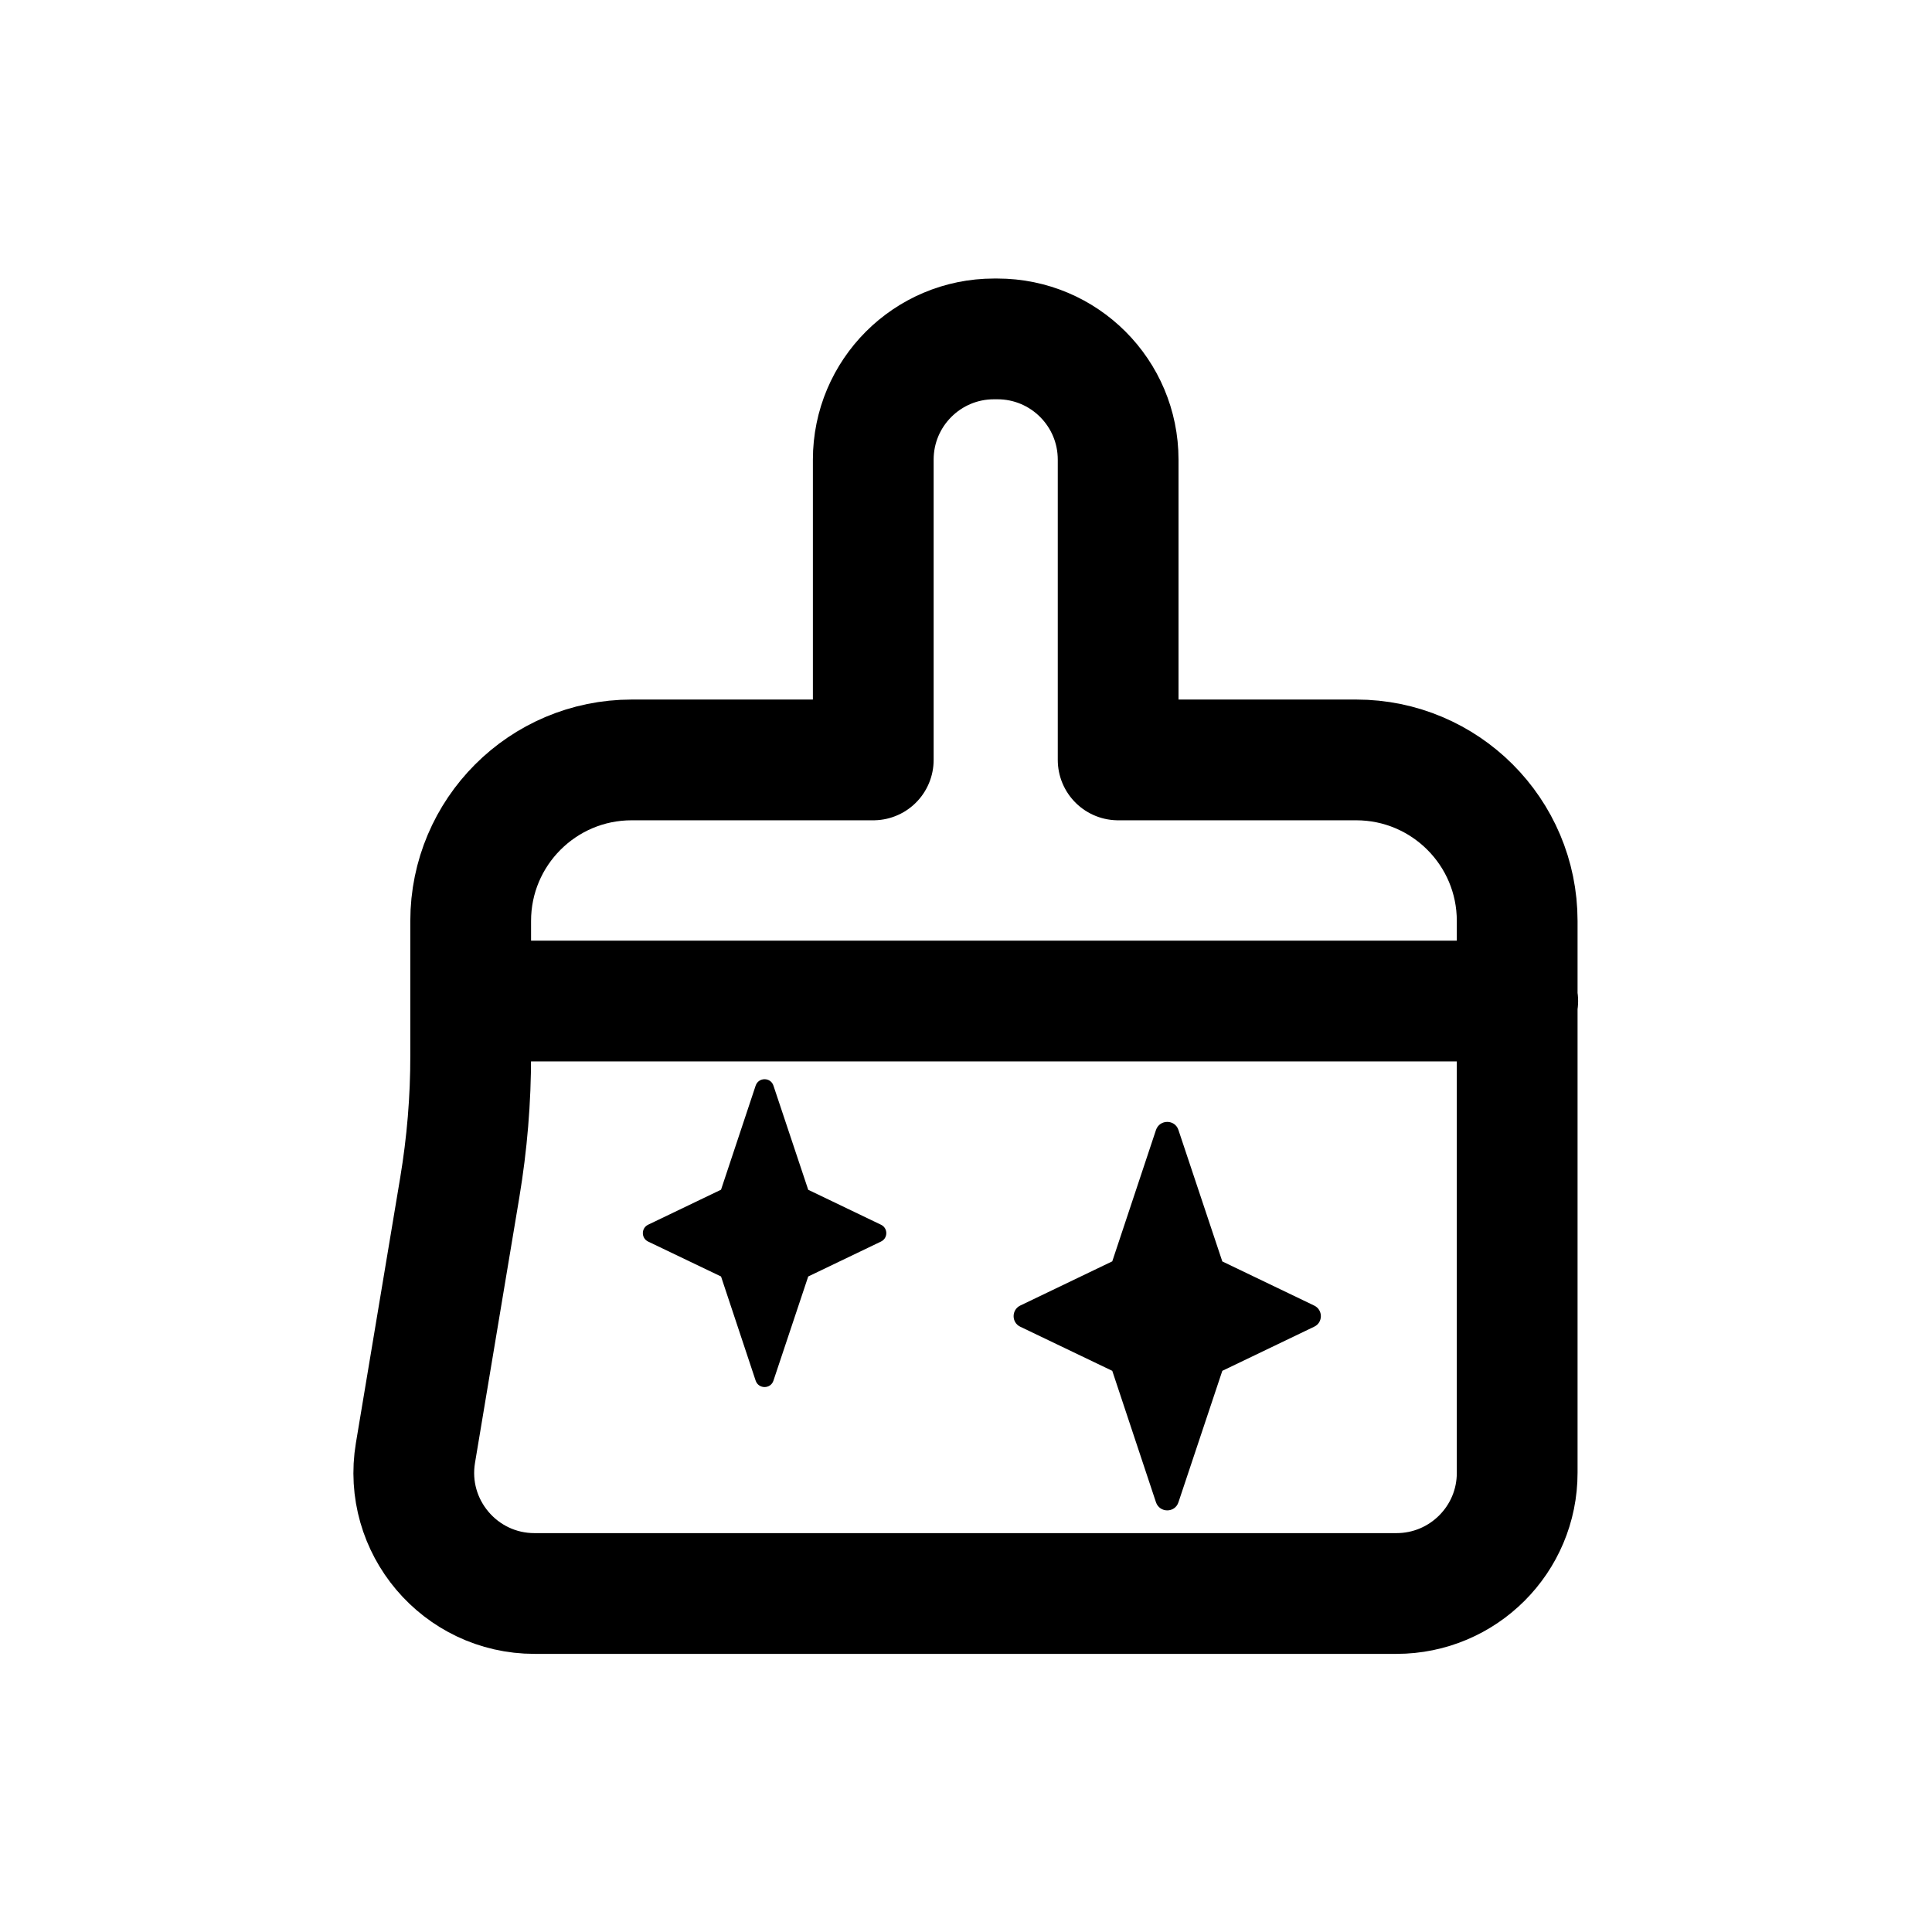 <svg width="24" height="24" viewBox="0 0 24 24" fill="none" xmlns="http://www.w3.org/2000/svg">
<path d="M5.854 12.435H18.854M5.161 18.048L5.711 14.754C5.802 14.209 5.848 13.658 5.847 13.106V11.44C5.847 10.336 6.742 9.44 7.847 9.44H10.848V5.71C10.848 4.881 11.52 4.21 12.348 4.21H12.39C13.219 4.21 13.89 4.881 13.89 5.71V9.44H16.847C17.951 9.44 18.847 10.335 18.847 11.44V18.295C18.848 19.123 18.176 19.795 17.347 19.795H6.64C5.713 19.795 5.008 18.962 5.161 18.048Z" stroke="black" stroke-width="1.5" stroke-linecap="round" stroke-linejoin="round"/>
<path d="M14.36 14.037C14.406 13.903 14.595 13.903 14.639 14.037L15.184 15.67L16.325 16.218C16.436 16.271 16.436 16.429 16.325 16.481L15.184 17.029L14.639 18.662C14.595 18.796 14.406 18.796 14.36 18.662L13.817 17.029L12.674 16.481C12.564 16.429 12.564 16.271 12.674 16.218L13.817 15.669L14.36 14.037ZM9.387 13.486C9.423 13.38 9.573 13.38 9.608 13.486L10.04 14.78L10.944 15.214C11.032 15.256 11.032 15.381 10.944 15.423L10.04 15.857L9.608 17.151C9.573 17.257 9.423 17.257 9.387 17.151L8.957 15.857L8.051 15.423C7.964 15.381 7.964 15.256 8.051 15.214L8.957 14.779L9.387 13.486Z" fill="black"/>
</svg>
